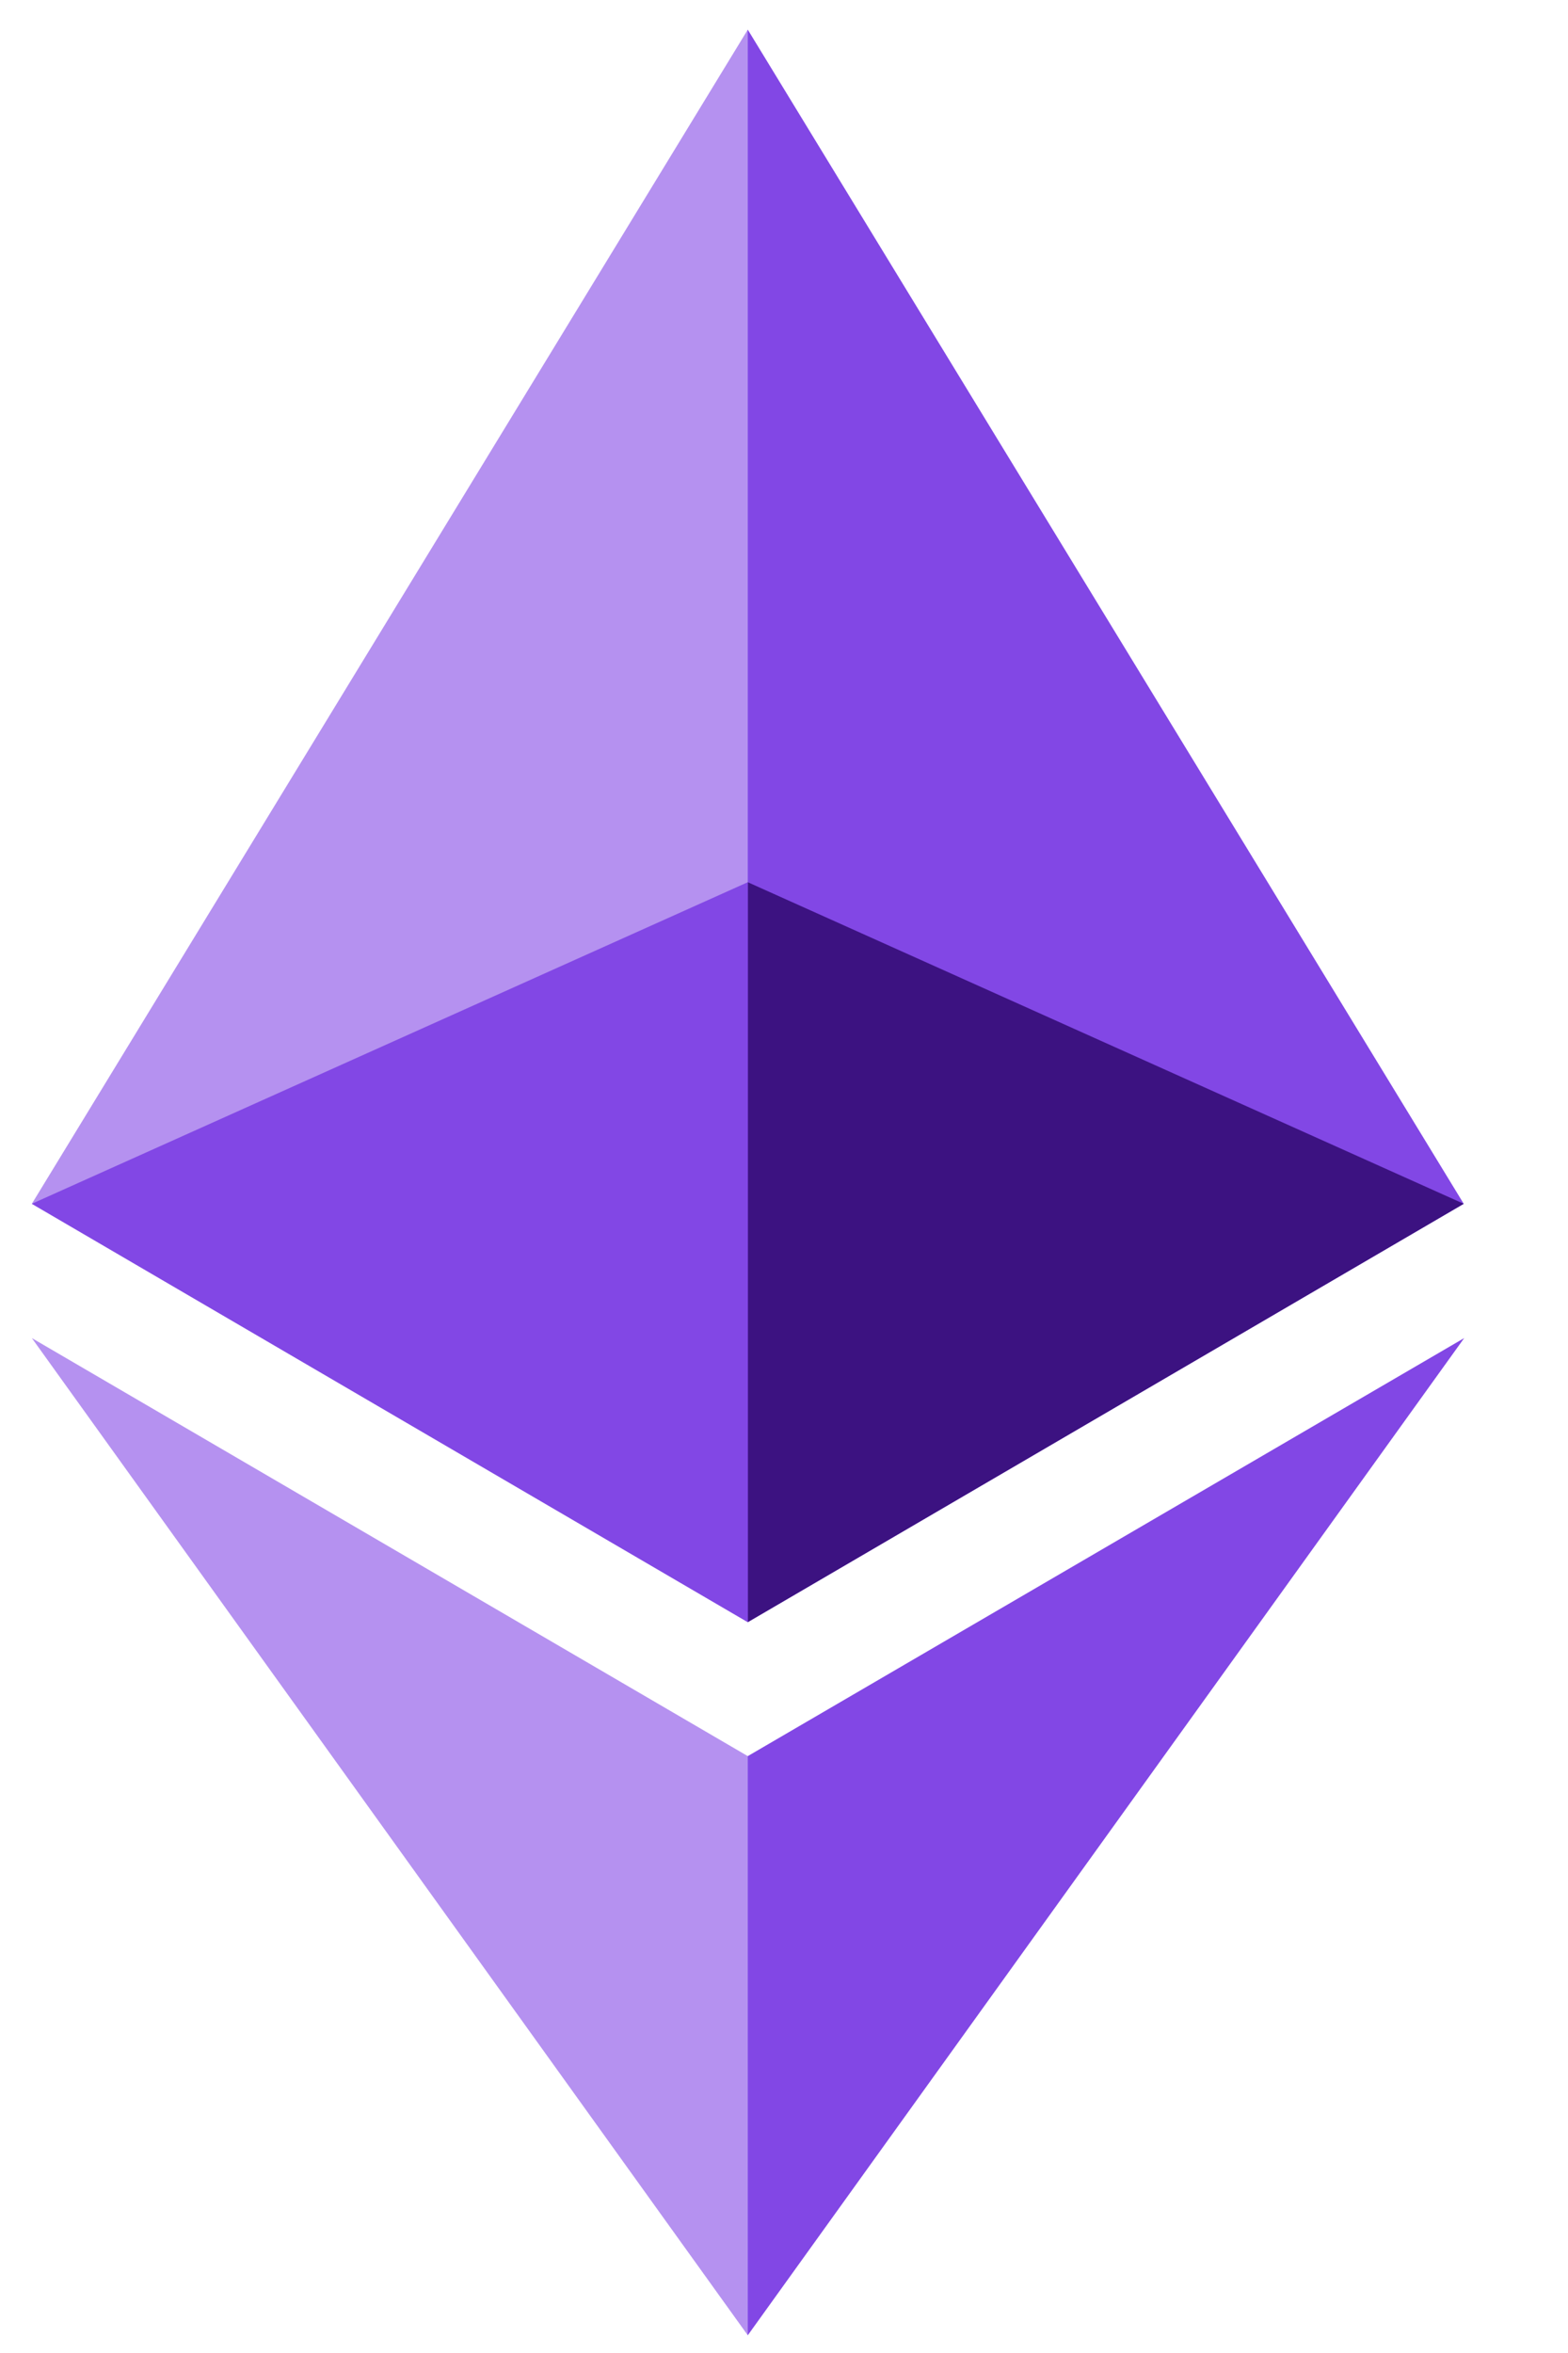 <svg width="10" height="15" viewBox="0 0 10 15" fill="none" xmlns="http://www.w3.org/2000/svg">
  <path d="M4.769 0.189L4.669 0.524V10.242L4.769 10.341L9.335 7.674L4.769 0.189Z" fill="#8247E5"/>
  <path d="M4.769 0.189L0.203 7.674L4.769 10.341V5.624V0.189Z" fill="#B591F0"/>
  <path d="M4.769 11.195L4.713 11.262V14.725L4.769 14.887L9.338 8.53L4.769 11.195Z" fill="#8247E5"/>
  <path d="M4.769 14.887V11.195L0.203 8.53L4.769 14.887Z" fill="#B591F0"/>
  <path d="M4.769 10.341L9.335 7.674L4.769 5.624V10.341Z" fill="#3C1281"/>
  <path d="M0.203 7.674L4.769 10.341V5.624L0.203 7.674Z" fill="#8247E5"/>
  </svg>
  
